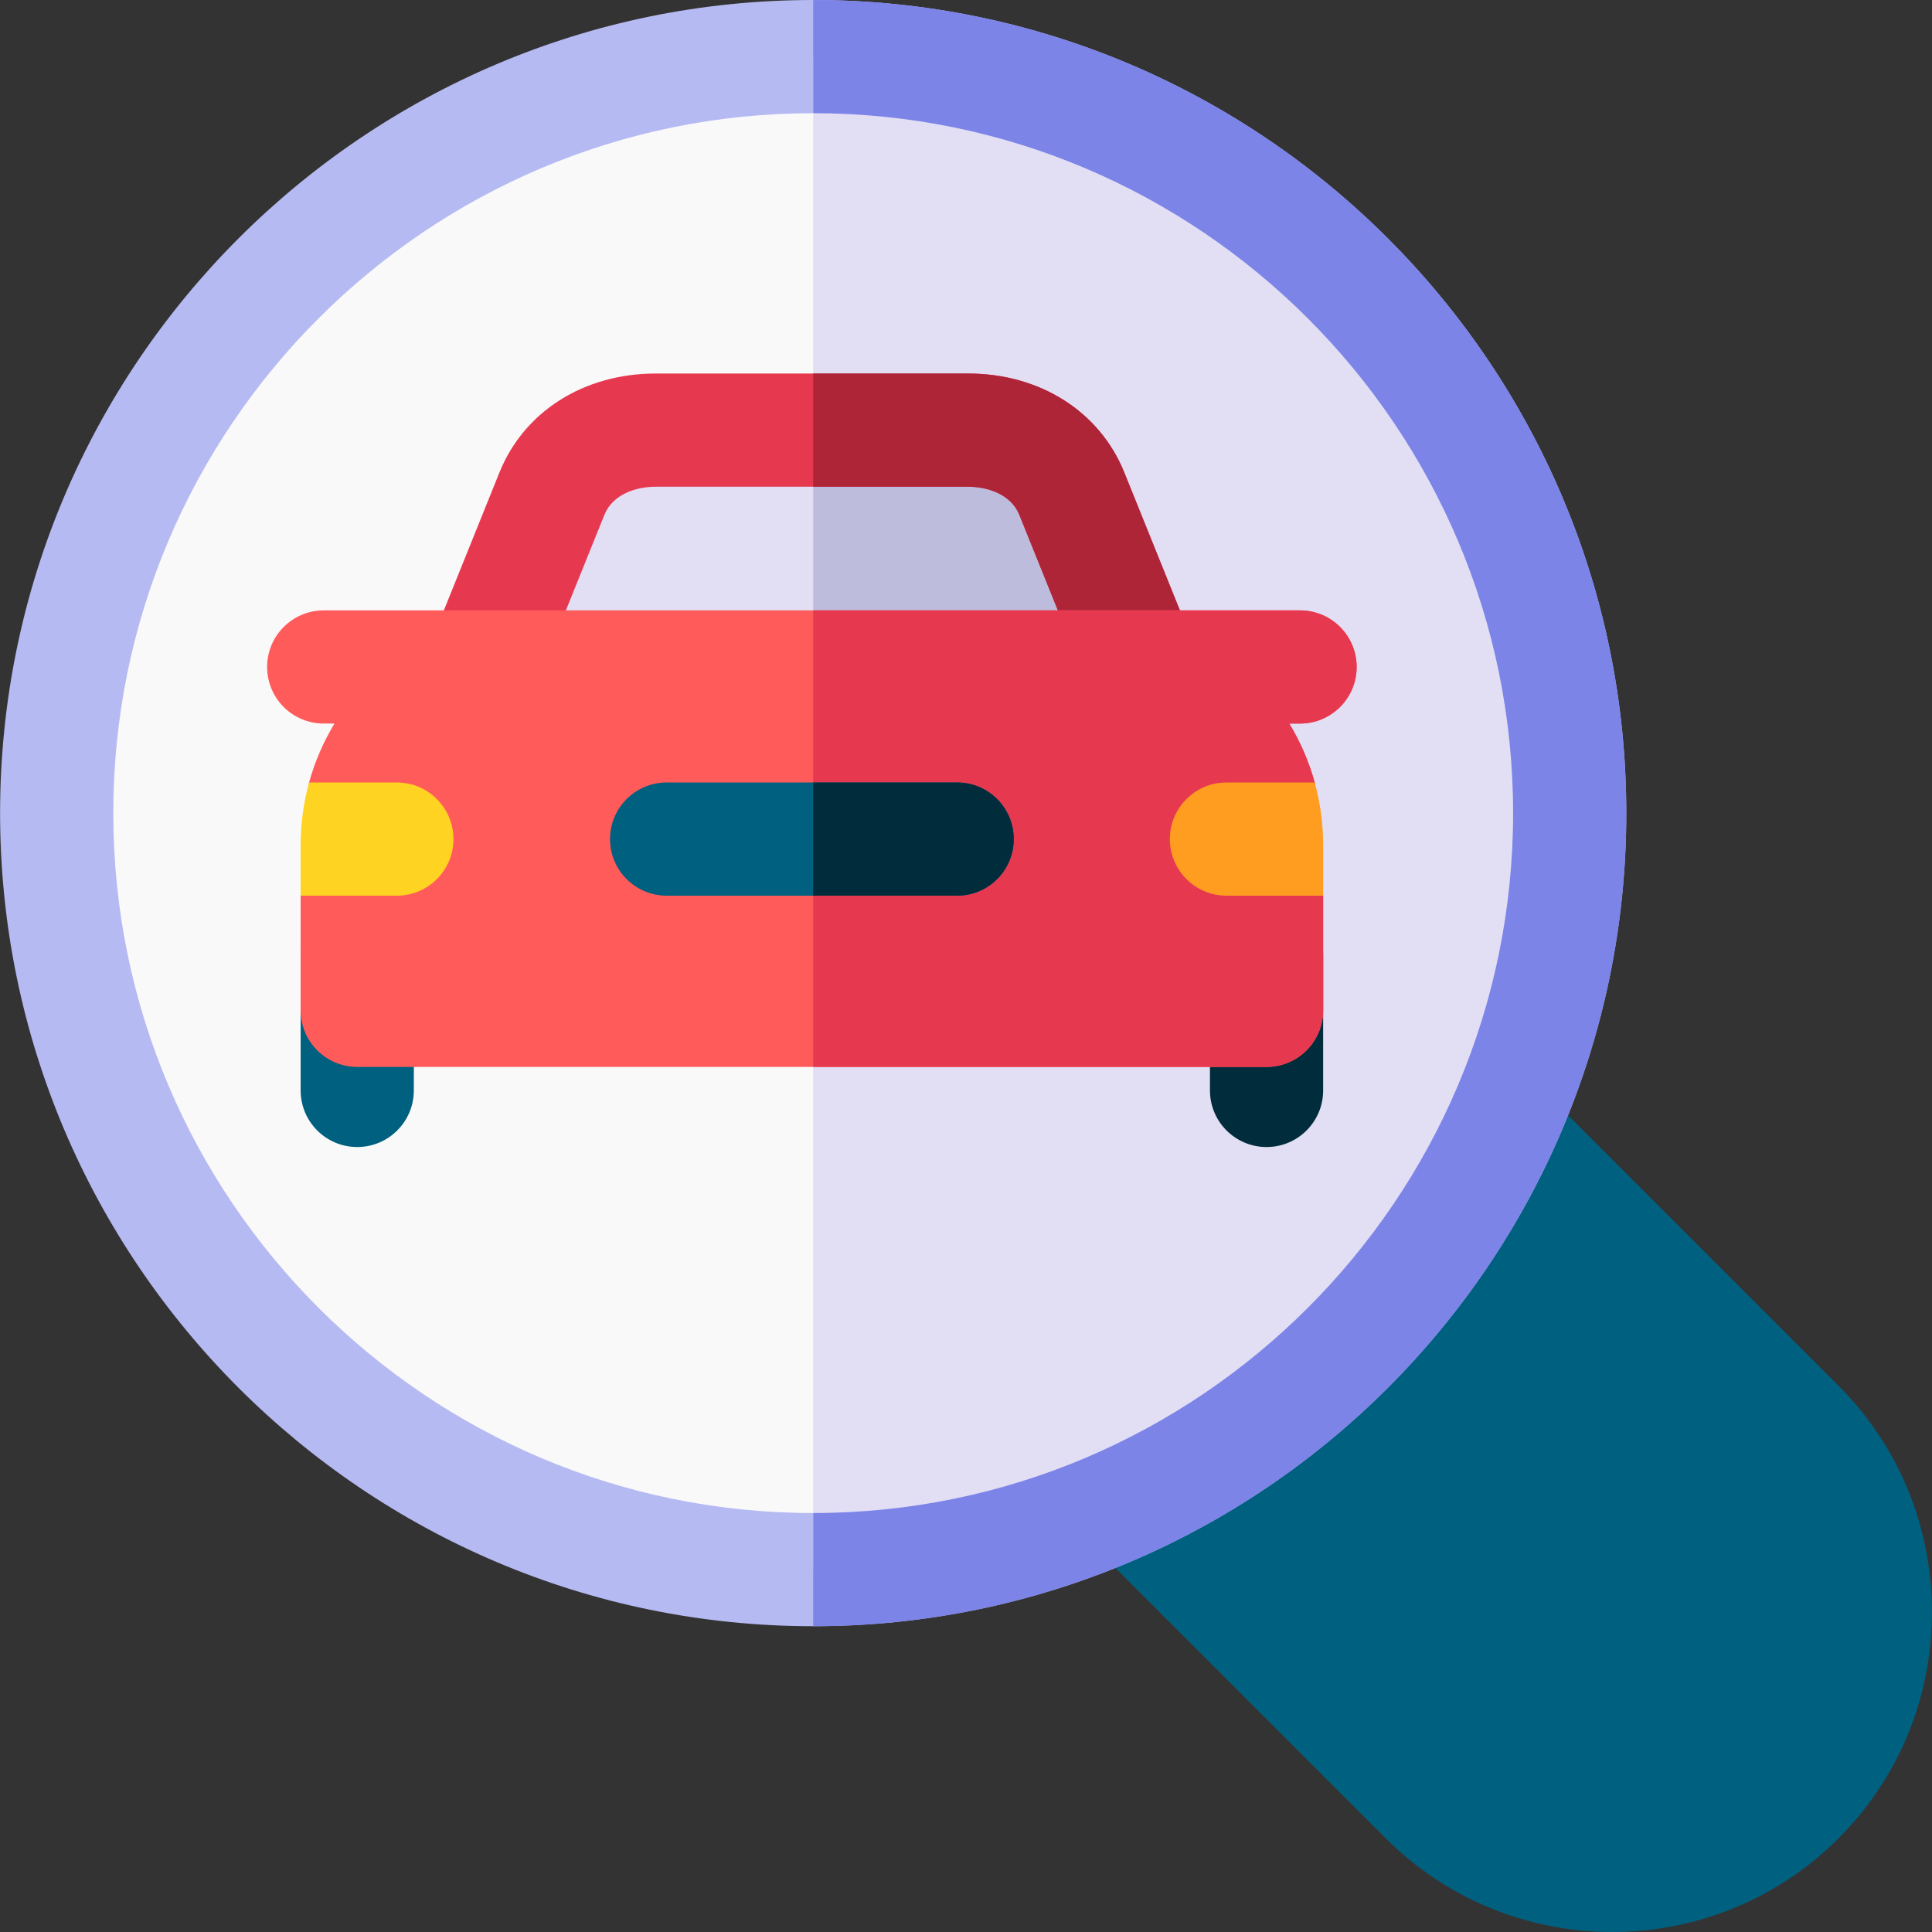 <svg id="Layer_1" enable-background="new 0 0 512.045 512.045" height="512" viewBox="0 0 512.045 512.045" width="512" xmlns="http://www.w3.org/2000/svg"><rect x="0" y="0" width="512.045" height="512.045" fill="#333333" stroke="none"/><g><g><path d="m427.266 512.045c-21.726 0-43.451-8.27-59.991-24.81l-142.668-142.667c-33.078-33.079-33.079-86.903 0-119.982 15.97-15.97 37.275-24.765 59.991-24.765 22.717 0 44.022 8.795 59.991 24.765l142.667 142.667c15.97 15.969 24.766 37.275 24.766 59.991s-8.795 44.022-24.765 59.991c-16.539 16.54-38.265 24.81-59.991 24.81z" fill="#00607f"/></g><ellipse clip-rule="evenodd" cx="215.523" cy="215.5" fill="#f9f9f9" fill-rule="evenodd" rx="200.5" ry="200.5" transform="matrix(.707 -.707 .707 .707 -89.257 215.516)"/><path d="m215.522 431c-118.827 0-215.5-96.673-215.5-215.5s96.673-215.5 215.5-215.5 215.501 96.673 215.501 215.5-96.673 215.5-215.501 215.5zm0-401c-102.285 0-185.5 83.215-185.5 185.5s83.215 185.5 185.5 185.5 185.501-83.215 185.501-185.5-83.215-185.5-185.501-185.5z" fill="#b6baf2"/><g clip-rule="evenodd" fill-rule="evenodd"><path d="m215.523 15v401c110.432 0 200.5-90.068 200.5-200.5s-90.068-200.5-200.5-200.5z" fill="#e2dff4"/><path d="m173.759 114h82.825c11.885 0 23.03 5.802 27.476 16.824l19.231 47.675h-176.224l19.212-47.667c4.444-11.027 15.591-16.832 27.48-16.832z" fill="#e2dff4"/><path d="m215.523 178.499h87.768l-19.231-47.675c-4.446-11.022-15.59-16.824-27.476-16.824h-41.061z" fill="#bebcdd"/></g><path d="m303.291 193.499h-176.224c-4.984 0-9.644-2.476-12.432-6.607-2.789-4.131-3.344-9.377-1.48-14l19.212-47.667c6.52-16.176 22.38-26.225 41.393-26.225h82.824c19.006 0 34.865 10.044 41.388 26.212l19.23 47.675c1.864 4.623 1.311 9.871-1.478 14.003-2.788 4.132-7.448 6.609-12.433 6.609zm-154.006-30h131.781l-10.917-27.063c-2.211-5.482-8.457-7.435-13.565-7.435h-82.824c-5.109 0-11.357 1.954-13.568 7.439z" fill="#e63950"/><path d="m317.202 172.887-19.23-47.675c-6.523-16.168-22.382-26.212-41.388-26.212h-41.061v30h41.061c5.108 0 11.354 1.953 13.565 7.435l10.917 27.063h-65.543v30h87.768c4.985 0 9.645-2.477 12.434-6.608 2.788-4.132 3.341-9.38 1.477-14.003z" fill="#ae2538"/><path d="m215.523 0v30c102.285 0 185.5 83.216 185.5 185.5s-83.215 185.5-185.5 185.5v30c118.827 0 215.5-96.673 215.5-215.5s-96.673-215.5-215.5-215.5z" fill="#7c84e8"/><g><path d="m94.679 304c-8.284 0-15-6.716-15-15v-36c0-8.284 6.716-15 15-15s15 6.716 15 15v36c0 8.284-6.716 15-15 15z" fill="#00607f"/></g><g><path d="m335.679 304c-8.284 0-15-6.716-15-15v-36c0-8.284 6.716-15 15-15s15 6.716 15 15v36c0 8.284-6.716 15-15 15z" fill="#002c3c"/></g><path d="m359.561 176.771c0-8.284-6.716-15-15-15h-258.764c-8.284 0-15 6.716-15 15s6.716 15 15 15h2.85c-2.916 4.814-5.2 10.058-6.733 15.613-1.456 5.276 12.765 10.347 12.765 16.084l-14.999 13.917v30.385c0 8.284 6.716 15 15 15h240.999c8.284 0 15-6.716 15-15v-30.39l-18.167-13.955c0-5.737 17.388-10.765 15.933-16.042-1.533-5.555-3.816-10.799-6.733-15.613h2.85c8.283.001 14.999-6.715 14.999-14.999z" fill="#ff5b5b"/><path d="m359.561 176.771c0-8.284-6.716-15-15-15h-129.038v121h120.156c8.284 0 15-6.716 15-15v-30.39l-18.167-13.955c0-5.738 17.388-10.765 15.932-16.042-1.533-5.555-3.816-10.799-6.733-15.613h2.85c8.284 0 15-6.716 15-15z" fill="#e63950"/><path d="m105.182 207.385h-23.262c-1.456 5.277-2.24 10.832-2.24 16.57v13.43h25.502c8.284 0 15-6.716 15-15s-6.716-15-15-15z" fill="#ffd321"/><path d="m325.055 207.385c-8.284 0-15 6.716-15 15s6.716 15 15 15h25.528c.032 0 .063-.005.096-.005v-13.425c0-5.738-.784-11.293-2.24-16.57z" fill="#ff9d21"/><g><path d="m253.679 237.385h-76.999c-8.284 0-15-6.716-15-15s6.716-15 15-15h76.999c8.284 0 15 6.716 15 15s-6.716 15-15 15z" fill="#00607f"/></g><path d="m253.679 207.385h-38.156v30h38.156c8.284 0 15-6.716 15-15s-6.716-15-15-15z" fill="#002c3c"/></g></svg>